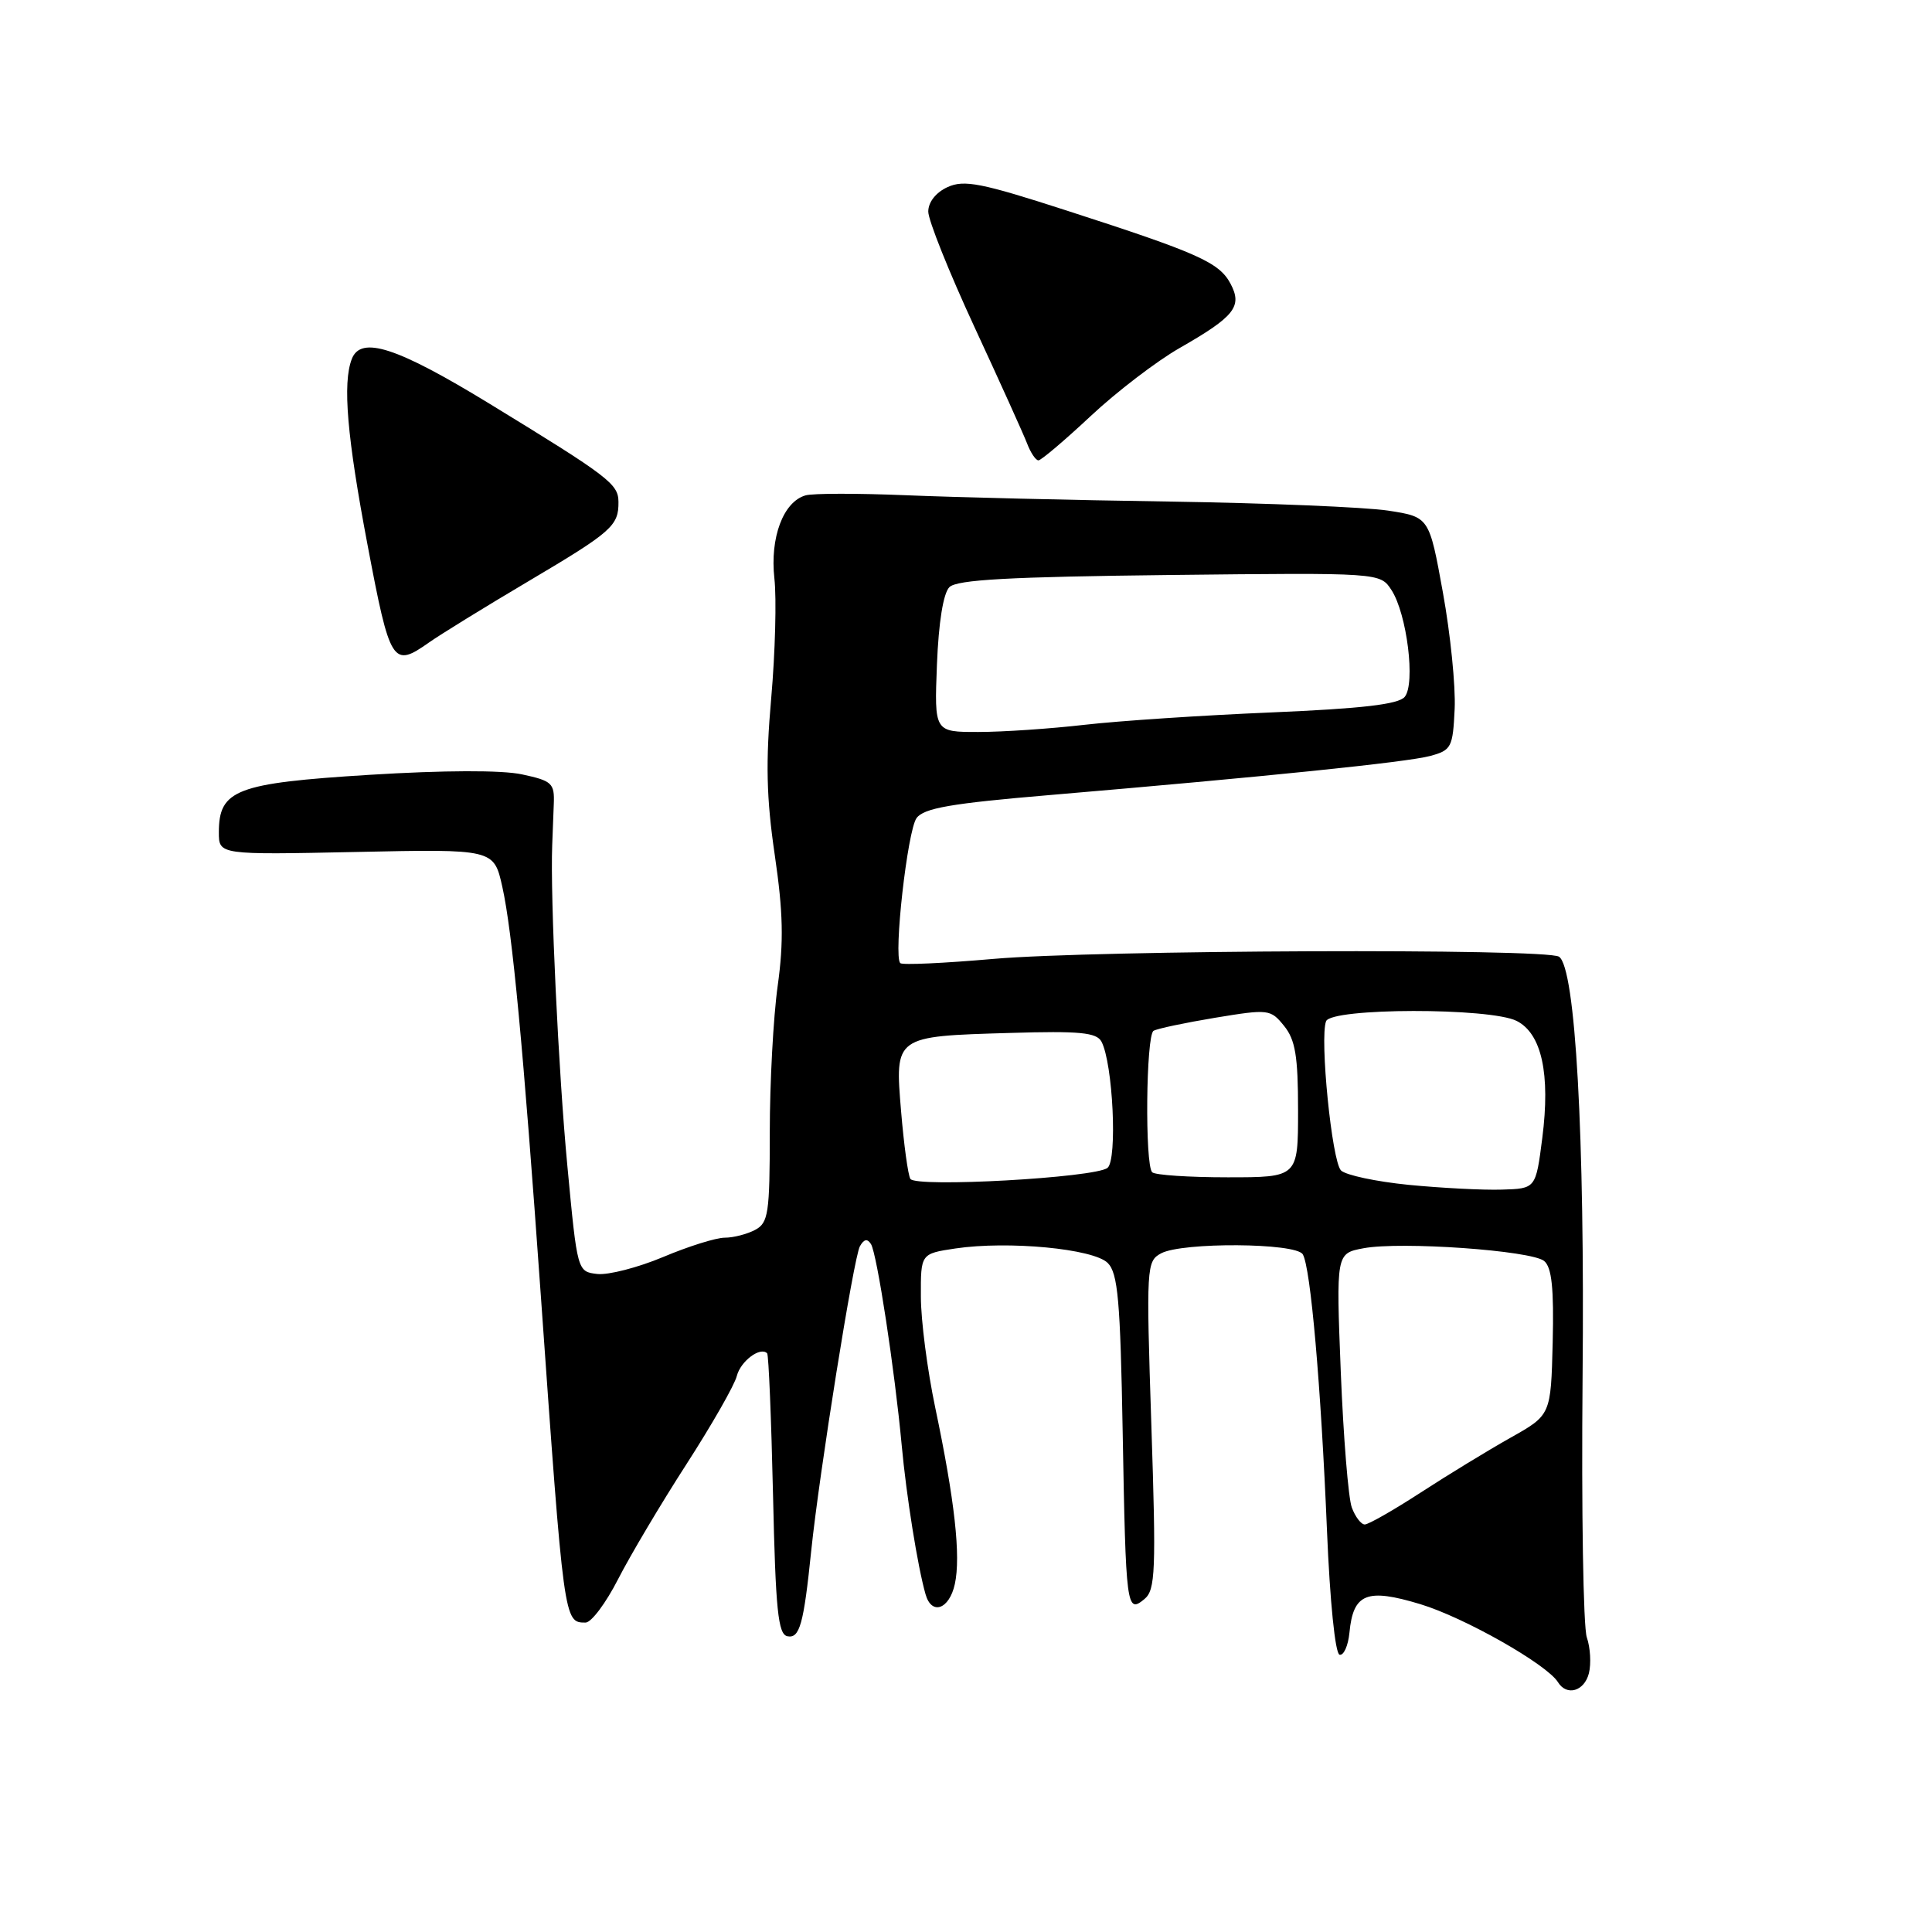 <?xml version="1.0" encoding="UTF-8" standalone="no"?>
<!DOCTYPE svg PUBLIC "-//W3C//DTD SVG 1.1//EN" "http://www.w3.org/Graphics/SVG/1.1/DTD/svg11.dtd" >
<svg xmlns="http://www.w3.org/2000/svg" xmlns:xlink="http://www.w3.org/1999/xlink" version="1.1" viewBox="0 0 256 256">
 <g >
 <path fill="currentColor"
d=" M 210.54 221.71 C 210.85 220.45 210.73 218.31 210.26 216.96 C 209.79 215.61 209.54 200.10 209.70 182.50 C 210.00 150.40 208.76 128.25 206.58 126.77 C 204.93 125.64 145.10 125.88 131.63 127.06 C 125.11 127.63 119.55 127.89 119.29 127.62 C 118.37 126.70 120.24 110.05 121.45 108.40 C 122.41 107.08 126.03 106.45 139.08 105.35 C 167.77 102.91 186.41 101.00 189.50 100.17 C 192.32 99.41 192.51 99.04 192.75 93.93 C 192.89 90.94 192.19 84.00 191.19 78.50 C 189.38 68.50 189.38 68.50 183.94 67.66 C 180.95 67.20 167.93 66.66 155.00 66.46 C 142.07 66.27 126.33 65.89 120.00 65.62 C 113.67 65.36 107.71 65.36 106.74 65.64 C 103.79 66.48 102.01 71.23 102.61 76.64 C 102.91 79.31 102.72 86.45 102.19 92.50 C 101.44 101.01 101.55 105.72 102.66 113.29 C 103.77 120.86 103.86 124.78 103.05 130.61 C 102.47 134.75 102.00 143.50 102.00 150.04 C 102.00 160.77 101.81 162.03 100.07 162.96 C 99.00 163.53 97.19 164.00 96.04 164.00 C 94.88 164.00 91.21 165.15 87.87 166.56 C 84.53 167.96 80.60 168.97 79.15 168.81 C 76.50 168.50 76.50 168.50 75.18 154.50 C 74.00 142.07 72.90 118.86 73.17 112.00 C 73.22 110.62 73.32 108.16 73.38 106.52 C 73.49 103.78 73.14 103.46 69.17 102.61 C 66.48 102.03 58.81 102.06 48.93 102.67 C 31.30 103.77 29.00 104.64 29.00 110.29 C 29.00 113.27 29.00 113.27 47.22 112.89 C 65.44 112.50 65.44 112.50 66.56 117.51 C 67.89 123.46 69.34 138.85 71.65 171.50 C 74.73 215.04 74.72 215.00 77.59 215.00 C 78.35 215.00 80.29 212.41 81.90 209.25 C 83.52 206.09 87.59 199.23 90.96 194.01 C 94.33 188.78 97.33 183.53 97.63 182.33 C 98.13 180.36 100.74 178.40 101.65 179.32 C 101.85 179.52 102.20 187.97 102.43 198.09 C 102.77 213.35 103.10 216.55 104.33 216.81 C 105.96 217.14 106.49 215.24 107.49 205.50 C 108.56 195.14 113.12 166.61 113.94 165.14 C 114.48 164.18 114.93 164.09 115.41 164.85 C 116.21 166.15 118.55 181.47 119.48 191.50 C 120.10 198.25 121.60 207.62 122.64 211.25 C 123.44 214.08 125.78 213.26 126.52 209.90 C 127.33 206.21 126.51 198.82 123.92 186.50 C 122.88 181.55 122.02 174.94 122.02 171.81 C 122.00 166.12 122.00 166.12 126.59 165.43 C 133.58 164.39 144.89 165.46 146.78 167.35 C 148.13 168.70 148.45 172.32 148.76 189.73 C 149.18 213.12 149.27 213.85 151.65 211.88 C 153.10 210.67 153.20 208.19 152.56 188.84 C 151.87 167.77 151.91 167.12 153.86 166.07 C 156.66 164.58 171.68 164.67 172.62 166.20 C 173.66 167.87 175.03 183.57 175.83 202.76 C 176.22 212.20 176.92 219.12 177.50 219.26 C 178.05 219.39 178.64 218.07 178.81 216.32 C 179.31 211.13 181.10 210.41 188.20 212.56 C 194.02 214.32 204.97 220.53 206.44 222.90 C 207.60 224.78 209.93 224.11 210.54 221.71 Z  M 56.85 85.13 C 58.31 84.10 64.22 80.45 70.00 77.03 C 81.09 70.46 81.98 69.68 81.95 66.50 C 81.93 64.12 80.72 63.19 64.84 53.48 C 52.56 45.98 47.81 44.44 46.61 47.58 C 45.38 50.79 45.98 57.86 48.71 72.25 C 51.69 88.00 52.03 88.53 56.85 85.13 Z  M 144.51 55.14 C 147.96 51.91 153.26 47.86 156.28 46.13 C 163.62 41.93 164.66 40.61 163.04 37.57 C 161.53 34.76 158.75 33.52 141.31 27.89 C 130.03 24.24 127.75 23.79 125.56 24.79 C 124.01 25.50 123.00 26.78 123.00 28.04 C 123.00 29.18 125.75 36.05 129.11 43.31 C 132.47 50.56 135.61 57.51 136.09 58.75 C 136.56 59.99 137.24 61.00 137.60 61.00 C 137.95 61.00 141.07 58.36 144.51 55.14 Z  M 179.12 199.75 C 178.66 198.51 178.01 190.43 177.66 181.79 C 177.04 166.08 177.04 166.08 180.67 165.40 C 185.63 164.47 202.93 165.70 204.61 167.09 C 205.62 167.93 205.91 170.71 205.74 177.86 C 205.50 187.50 205.50 187.50 200.16 190.50 C 197.23 192.15 191.88 195.41 188.28 197.75 C 184.68 200.09 181.33 202.00 180.84 202.00 C 180.35 202.00 179.58 200.99 179.12 199.75 Z  M 186.66 157.00 C 182.35 156.57 178.31 155.71 177.69 155.09 C 176.48 153.88 174.85 137.56 175.71 135.32 C 176.39 133.53 197.45 133.50 200.97 135.28 C 204.28 136.96 205.45 142.30 204.36 150.80 C 203.50 157.50 203.50 157.50 199.00 157.63 C 196.53 157.71 190.97 157.42 186.66 157.00 Z  M 120.63 156.21 C 120.32 155.71 119.77 151.69 119.40 147.26 C 118.57 137.26 118.48 137.32 133.83 136.87 C 143.07 136.59 145.30 136.81 145.95 138.02 C 147.47 140.89 148.08 153.69 146.75 154.75 C 145.10 156.06 121.35 157.38 120.63 156.21 Z  M 152.67 155.33 C 151.69 154.35 151.85 137.21 152.85 136.59 C 153.32 136.30 156.98 135.53 161.00 134.86 C 168.10 133.69 168.35 133.72 170.15 135.94 C 171.64 137.78 172.00 139.95 172.00 147.11 C 172.00 156.00 172.00 156.00 162.67 156.00 C 157.53 156.00 153.03 155.70 152.67 155.33 Z  M 124.15 88.05 C 124.37 82.47 124.99 78.61 125.80 77.80 C 126.79 76.81 133.78 76.43 154.99 76.19 C 182.88 75.88 182.88 75.88 184.38 78.19 C 186.43 81.35 187.58 90.60 186.13 92.34 C 185.31 93.33 180.47 93.89 168.47 94.40 C 159.37 94.78 148.23 95.52 143.71 96.04 C 139.20 96.56 132.87 96.99 129.65 96.99 C 123.80 97.00 123.80 97.00 124.15 88.05 Z "/>
</g>
</svg>